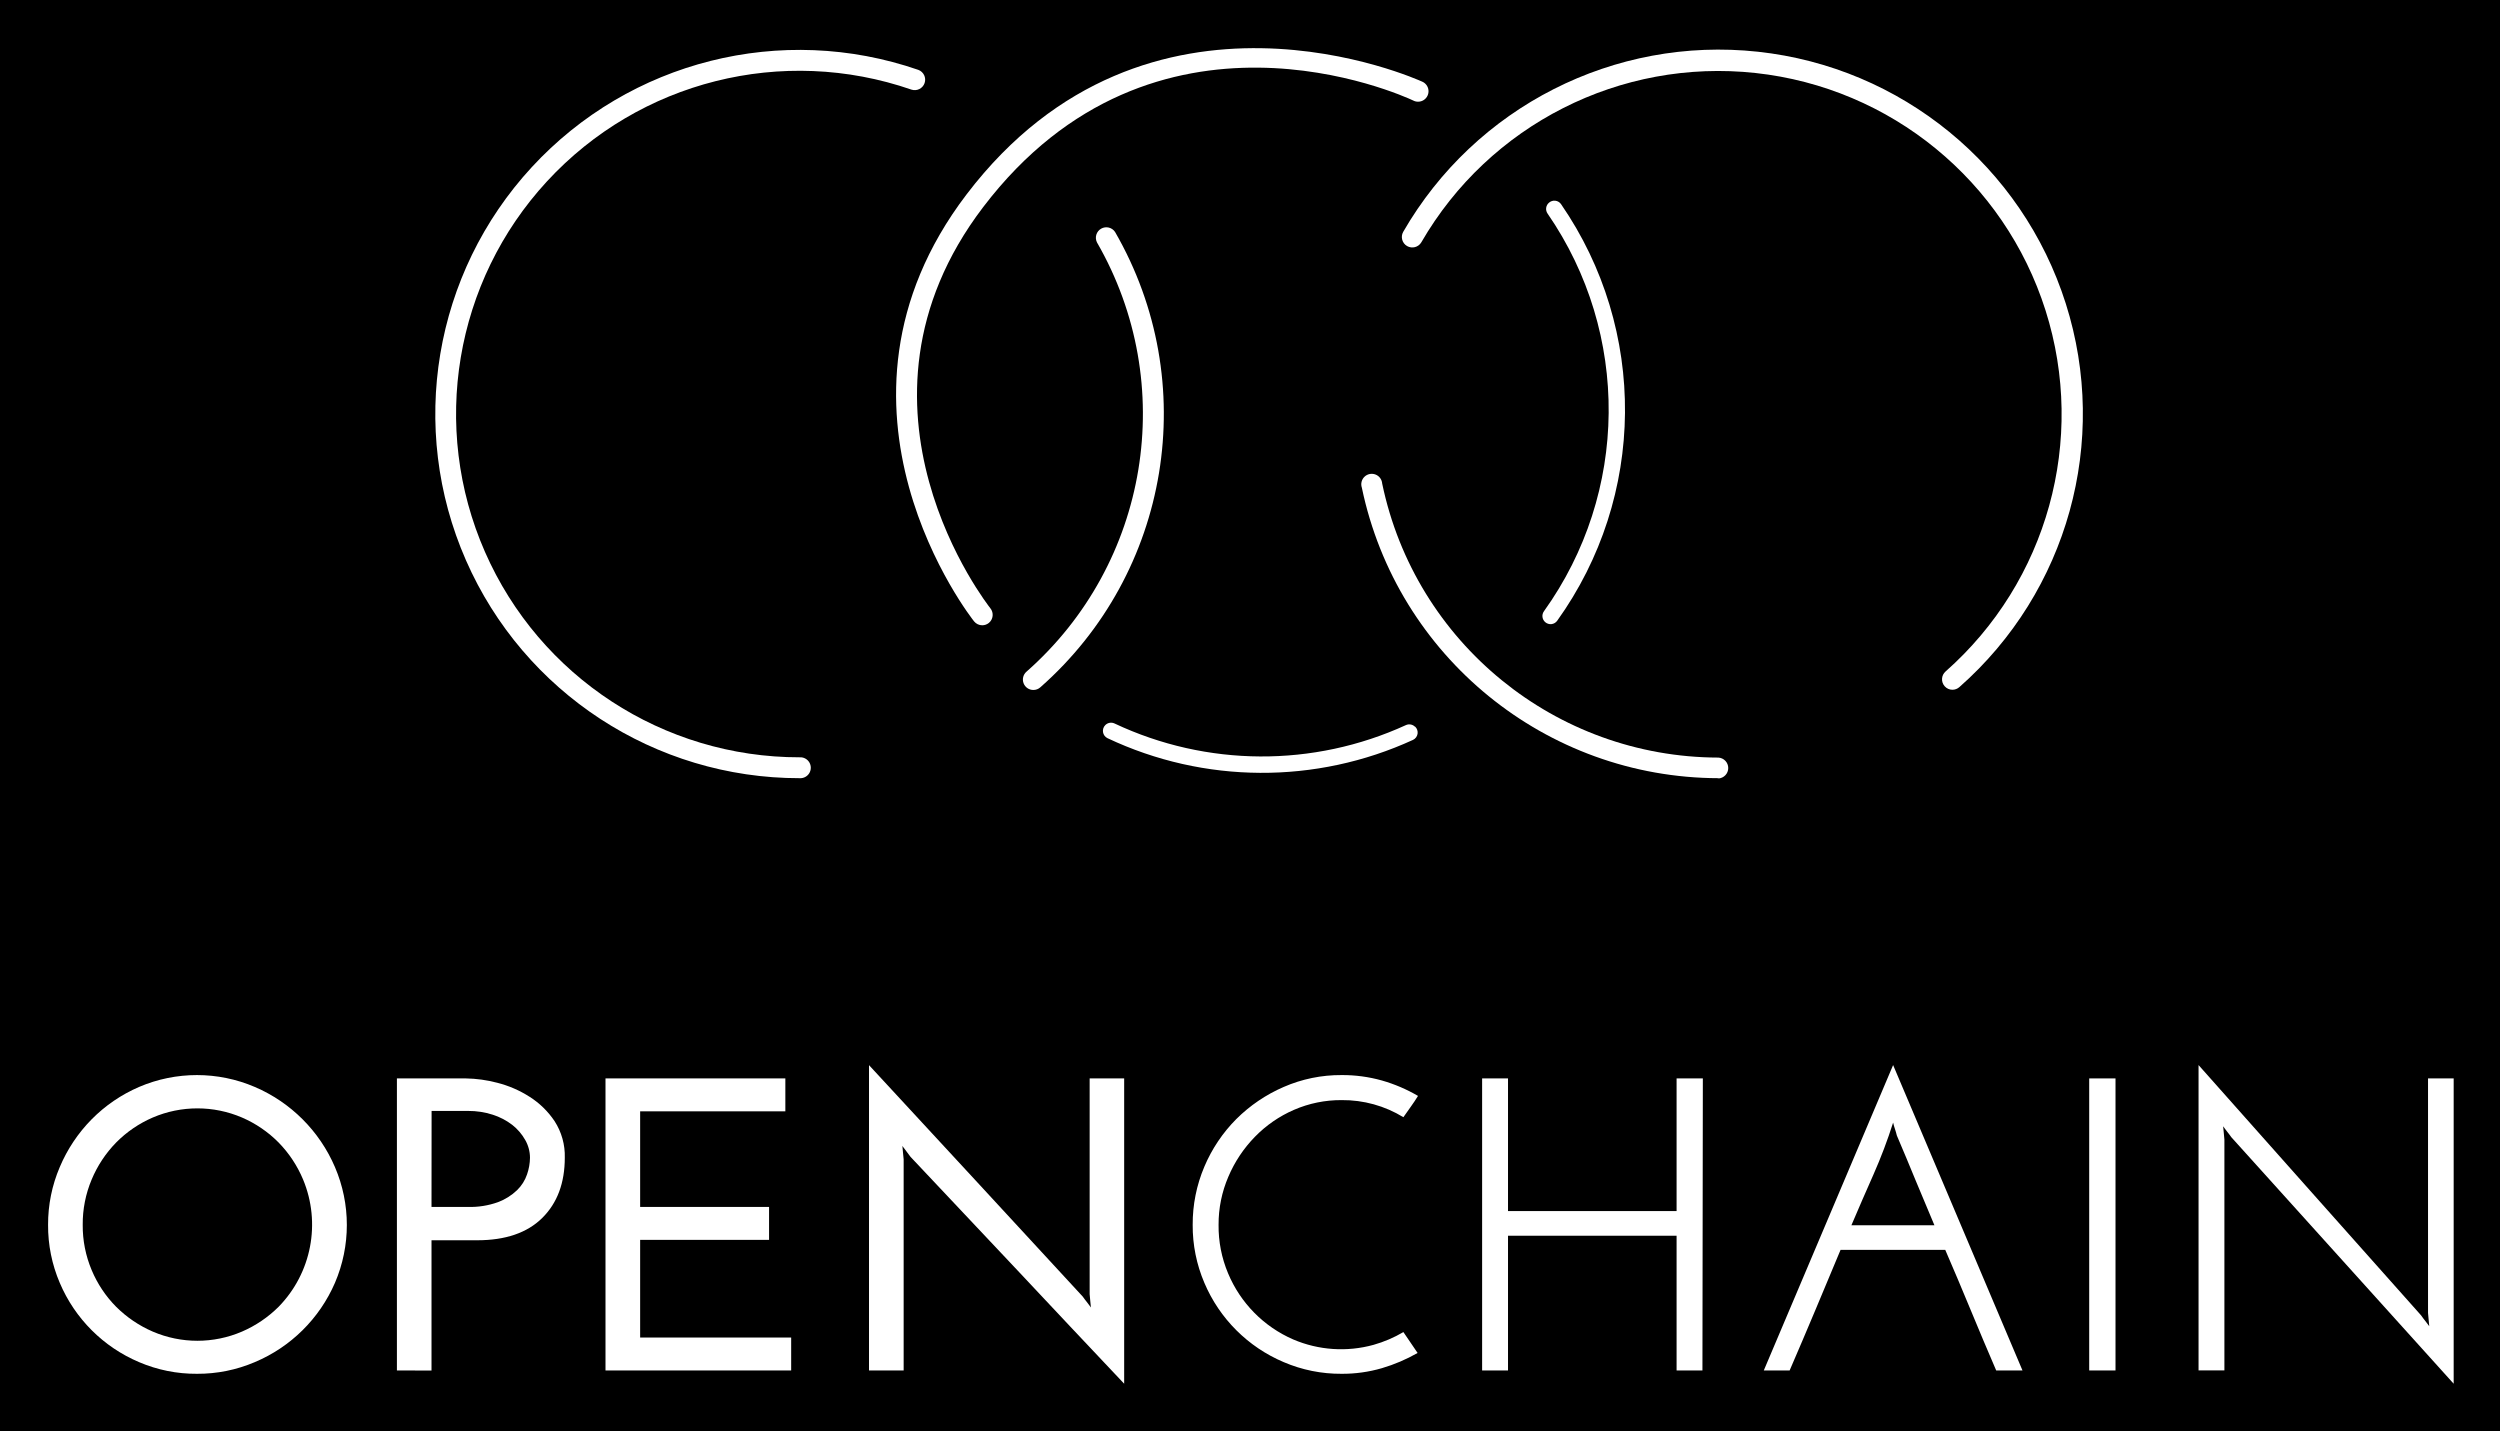 <?xml version="1.0" encoding="UTF-8"?>
<!DOCTYPE svg PUBLIC "-//W3C//DTD SVG 1.1//EN" "http://www.w3.org/Graphics/SVG/1.1/DTD/svg11.dtd">
<svg version="1.1" xmlns="http://www.w3.org/2000/svg" xmlns:xlink="http://www.w3.org/1999/xlink" x="0" y="0" width="614.12" height="351.62" viewBox="0, 0, 614.12, 351.62">
  <g id="Layer_3">
    <path d="M-9.44,-8.19 L623.56,-8.19 L623.56,359.81 L-9.44,359.81 L-9.44,-8.19 z" fill="#000000"/>
  </g>
  <g id="_Group_">
    <path d="M11.81,300.88 C11.79,296.004 12.766,291.175 14.68,286.69 C16.525,282.315 19.185,278.33 22.52,274.95 C25.853,271.583 29.801,268.888 34.15,267.01 C43.234,263.117 53.516,263.117 62.6,267.01 C71.443,270.8 78.49,277.847 82.28,286.69 C86.174,295.77 86.174,306.05 82.28,315.13 C78.475,323.914 71.425,330.89 62.6,334.6 C58.113,336.518 53.28,337.495 48.4,337.47 C43.503,337.505 38.652,336.528 34.15,334.6 C25.379,330.883 18.397,323.901 14.68,315.13 C12.756,310.627 11.779,305.777 11.81,300.88 z M20.32,300.88 C20.288,304.698 21.036,308.482 22.52,312 C23.923,315.358 25.961,318.413 28.52,321 C31.11,323.581 34.163,325.65 37.52,327.1 C44.519,330.113 52.451,330.113 59.45,327.1 C62.807,325.65 65.86,323.581 68.45,321 C76.532,312.723 78.894,300.421 74.45,289.74 C73.04,286.365 71.004,283.288 68.45,280.67 C65.873,278.061 62.817,275.973 59.45,274.52 C52.448,271.52 44.522,271.52 37.52,274.52 C34.153,275.973 31.097,278.061 28.52,280.67 C25.966,283.288 23.93,286.365 22.52,289.74 C21.036,293.265 20.287,297.056 20.32,300.88 z" fill="#FFFFFF" id="_Compound_Path_"/>
    <path d="M97.5,336.65 L97.5,264.91 L114.41,264.91 C117.024,264.951 119.623,265.31 122.15,265.98 C124.964,266.694 127.645,267.855 130.09,269.42 C132.537,270.968 134.632,273.012 136.24,275.42 C137.958,278.086 138.829,281.21 138.74,284.38 Q138.74,293.71 133.2,299.19 Q127.66,304.67 117.2,304.67 L106,304.67 L106,336.67 z M106,296.48 L114.92,296.48 C117.449,296.557 119.969,296.156 122.35,295.3 C124.086,294.649 125.671,293.652 127.01,292.37 C128.129,291.289 128.973,289.955 129.47,288.48 C129.931,287.161 130.174,285.777 130.19,284.38 C130.183,282.849 129.776,281.346 129.01,280.02 C128.206,278.594 127.129,277.34 125.84,276.33 C124.391,275.22 122.76,274.37 121.02,273.82 C119.081,273.199 117.056,272.889 115.02,272.9 L106.02,272.9 z" fill="#FFFFFF" id="_Compound_Path_2"/>
    <path d="M148.74,336.65 L148.74,264.91 L192.92,264.91 L192.92,273 L157.25,273 L157.25,296.48 L188.92,296.48 L188.92,304.57 L157.25,304.57 L157.25,328.57 L194.35,328.57 L194.35,336.66 z" fill="#FFFFFF" id="_Compound_Path_3"/>
    <path d="M276.15,264.91 L276.15,339.91 Q262.92,325.91 249.91,312.03 L223.67,284.18 C223.32,283.7 223,283.25 222.67,282.84 C222.34,282.43 222.04,281.99 221.67,281.51 C221.74,282.06 221.79,282.6 221.82,283.15 C221.85,283.7 221.91,284.24 221.98,284.79 L221.98,336.65 L213.47,336.65 L213.47,261.65 L239.74,290.07 Q252.74,304.15 265.98,318.51 C266.32,318.99 266.64,319.43 266.98,319.84 C267.32,320.25 267.61,320.7 267.98,321.18 C267.91,320.63 267.86,320.08 267.82,319.54 C267.78,319 267.74,318.44 267.67,317.9 L267.67,264.9 z" fill="#FFFFFF" id="_Compound_Path_4"/>
    <path d="M344.74,327.22 L348.23,332.35 C345.462,333.934 342.519,335.189 339.46,336.09 C336.247,337.025 332.916,337.49 329.57,337.47 C324.676,337.505 319.828,336.528 315.33,334.6 C306.554,330.887 299.568,323.904 295.85,315.13 C293.926,310.627 292.949,305.777 292.98,300.88 C292.953,295.968 293.93,291.102 295.85,286.58 C297.692,282.221 300.354,278.256 303.69,274.9 C307.041,271.564 310.99,268.887 315.33,267.01 C319.82,265.051 324.671,264.056 329.57,264.09 C332.913,264.069 336.242,264.516 339.46,265.42 C342.564,266.305 345.545,267.579 348.33,269.21 Q347.51,270.54 346.59,271.82 C345.97,272.68 345.36,273.55 344.74,274.44 C340.178,271.644 334.921,270.188 329.57,270.24 C325.535,270.213 321.54,271.031 317.84,272.64 C314.246,274.202 310.992,276.451 308.26,279.26 C305.502,282.088 303.294,285.404 301.75,289.04 C300.14,292.779 299.32,296.81 299.34,300.88 C299.295,304.964 300.088,309.014 301.67,312.78 C304.702,320.061 310.437,325.885 317.67,329.03 C323.906,331.697 330.863,332.166 337.4,330.36 C339.972,329.634 342.439,328.579 344.74,327.22 z" fill="#FFFFFF" id="_Compound_Path_5"/>
    <path d="M364.08,336.65 L364.08,264.91 L370.44,264.91 L370.44,297.5 L411.85,297.5 L411.85,264.91 L418.3,264.91 Q418.3,282.91 418.25,300.78 Q418.2,318.65 418.2,336.65 L411.85,336.65 L411.85,303.55 L370.44,303.55 L370.44,336.65 z" fill="#FFFFFF" id="_Compound_Path_6"/>
    <path d="M496.82,336.65 L490.36,336.65 Q487.18,329.27 484.11,321.84 Q481.04,314.41 477.85,307.03 L452.13,307.03 Q449.05,314.41 445.93,321.84 Q442.81,329.27 439.62,336.65 L433.27,336.65 Q441.27,317.79 449.16,299.14 Q457.05,280.49 465.04,261.63 Q473.04,280.49 480.93,299.14 Q488.82,317.79 496.82,336.65 z M465.96,278.95 C465.83,278.4 465.67,277.87 465.5,277.36 C465.33,276.85 465.18,276.36 465.04,275.77 C463.666,280.09 462.061,284.333 460.23,288.48 Q457.45,294.74 454.79,300.99 L475.19,300.99 Q472.84,295.44 470.58,289.99 C469.07,286.31 467.54,282.64 465.96,278.95 z" fill="#FFFFFF" id="_Compound_Path_7"/>
    <path d="M513.21,264.91 L519.67,264.91 L519.67,336.65 L513.21,336.65 z" fill="#FFFFFF" id="_Compound_Path_8"/>
    <path d="M602.74,264.91 L602.74,339.91 Q589,324.64 575.43,309.63 Q561.86,294.62 548.11,279.34 C547.77,278.86 547.45,278.42 547.11,278.01 C546.77,277.6 546.47,277.15 546.11,276.67 C546.18,277.22 546.23,277.77 546.27,278.31 C546.31,278.85 546.35,279.41 546.42,279.95 L546.42,336.63 L540.07,336.63 L540.07,261.63 Q553.8,277.11 567.38,292.37 L594.74,323.12 C595.08,323.6 595.4,324.05 595.74,324.46 C596.08,324.87 596.37,325.31 596.74,325.79 C596.67,325.24 596.62,324.7 596.59,324.15 C596.56,323.6 596.5,323.06 596.44,322.51 L596.44,264.91 z" fill="#FFFFFF" id="_Compound_Path_9"/>
  </g>
  <g id="_Group_4">
    <g id="_Group_5">
      <path d="M253.85,169.49 C252.779,169.498 251.817,168.838 251.438,167.837 C251.059,166.835 251.343,165.703 252.15,165 C282.285,138.452 289.53,94.342 269.47,59.55 C268.864,58.335 269.307,56.858 270.482,56.178 C271.657,55.498 273.159,55.849 273.91,56.98 C295.212,93.886 287.525,140.694 255.54,168.85 C255.075,169.264 254.473,169.492 253.85,169.49 z" fill="#FFFFFF" id="_Path_"/>
      <path d="M196.44,191.16 C160.906,191.184 128.727,170.172 114.459,137.628 C100.19,105.084 106.538,67.181 130.631,41.061 C154.724,14.942 191.992,5.561 225.58,17.16 C226.893,17.642 227.58,19.085 227.126,20.408 C226.671,21.731 225.242,22.447 223.91,22.02 C192.246,11.071 157.103,19.907 134.383,44.531 C111.663,69.154 105.677,104.893 119.133,135.576 C132.59,166.259 162.936,186.064 196.44,186.03 C197.395,185.97 198.303,186.446 198.799,187.264 C199.294,188.082 199.294,189.108 198.799,189.926 C198.303,190.744 197.395,191.22 196.44,191.16 z" fill="#FFFFFF" id="_Path_2"/>
    </g>
    <g id="_Group_8">
      <path d="M422.16,191.16 C379.75,191.071 343.195,161.296 334.53,119.78 C334.213,118.836 334.47,117.793 335.19,117.105 C335.91,116.417 336.963,116.206 337.892,116.565 C338.821,116.923 339.459,117.787 339.53,118.78 C347.682,157.928 382.143,186.013 422.13,186.1 C423.484,186.185 424.54,187.308 424.54,188.665 C424.54,190.022 423.484,191.145 422.13,191.23 z" fill="#FFFFFF" id="_Path_3"/>
      <path d="M479.62,169.44 C478.884,169.442 478.184,169.124 477.7,168.57 C477.248,168.061 477.017,167.394 477.058,166.714 C477.1,166.035 477.41,165.4 477.92,164.95 C502.952,142.85 512.582,108.059 502.476,76.233 C492.371,44.407 464.434,21.544 431.238,17.932 C398.042,14.321 365.843,30.642 349.13,59.55 C348.405,60.745 346.858,61.142 345.647,60.443 C344.437,59.744 344.007,58.205 344.68,56.98 C362.385,26.257 396.565,8.89 431.818,12.706 C467.072,16.522 496.744,40.801 507.465,74.601 C518.185,108.401 507.93,145.343 481.32,168.78 C480.854,169.201 480.248,169.436 479.62,169.44 z" fill="#FFFFFF" id="_Path_4"/>
    </g>
    <g id="_Group_11">
      <path d="M380.52,49.78 C379.717,50.446 379.56,51.617 380.16,52.47 C400.494,81.959 400.138,121.036 379.27,150.15 C378.661,150.993 378.8,152.163 379.59,152.84 C380.015,153.206 380.575,153.377 381.132,153.31 C381.689,153.244 382.193,152.946 382.52,152.49 C404.389,121.978 404.761,81.025 383.45,50.12 C383.121,49.665 382.617,49.37 382.06,49.305 C381.503,49.241 380.944,49.413 380.52,49.78 z" fill="#FFFFFF" id="_Path_5"/>
      <path d="M347.57,178.5 C346.98,177.933 346.105,177.783 345.36,178.12 C322.604,188.53 296.418,188.383 273.78,177.72 C273.024,177.364 272.127,177.516 271.53,178.1 C271.064,178.554 270.848,179.207 270.952,179.85 C271.055,180.493 271.465,181.045 272.05,181.33 C295.782,192.541 323.254,192.695 347.11,181.75 C347.703,181.467 348.119,180.91 348.223,180.261 C348.326,179.613 348.105,178.954 347.63,178.5 z" fill="#FFFFFF" id="_Path_6"/>
    </g>
    <path d="M241.29,153.6 C240.514,153.6 239.78,153.251 239.29,152.65 C238.87,152.13 197.63,100.02 237.43,47.76 C282.01,-10.78 348.63,19.76 349.3,20.03 C350.186,20.385 350.802,21.203 350.9,22.152 C350.998,23.102 350.561,24.028 349.766,24.556 C348.97,25.084 347.948,25.128 347.11,24.67 C344.54,23.46 283.55,-4.33 241.51,50.88 C204.13,99.96 242.88,148.88 243.28,149.42 C244.17,150.522 244,152.137 242.9,153.03 C242.443,153.396 241.876,153.597 241.29,153.6 z" fill="#FFFFFF" id="_Path_7"/>
  </g>
</svg>
